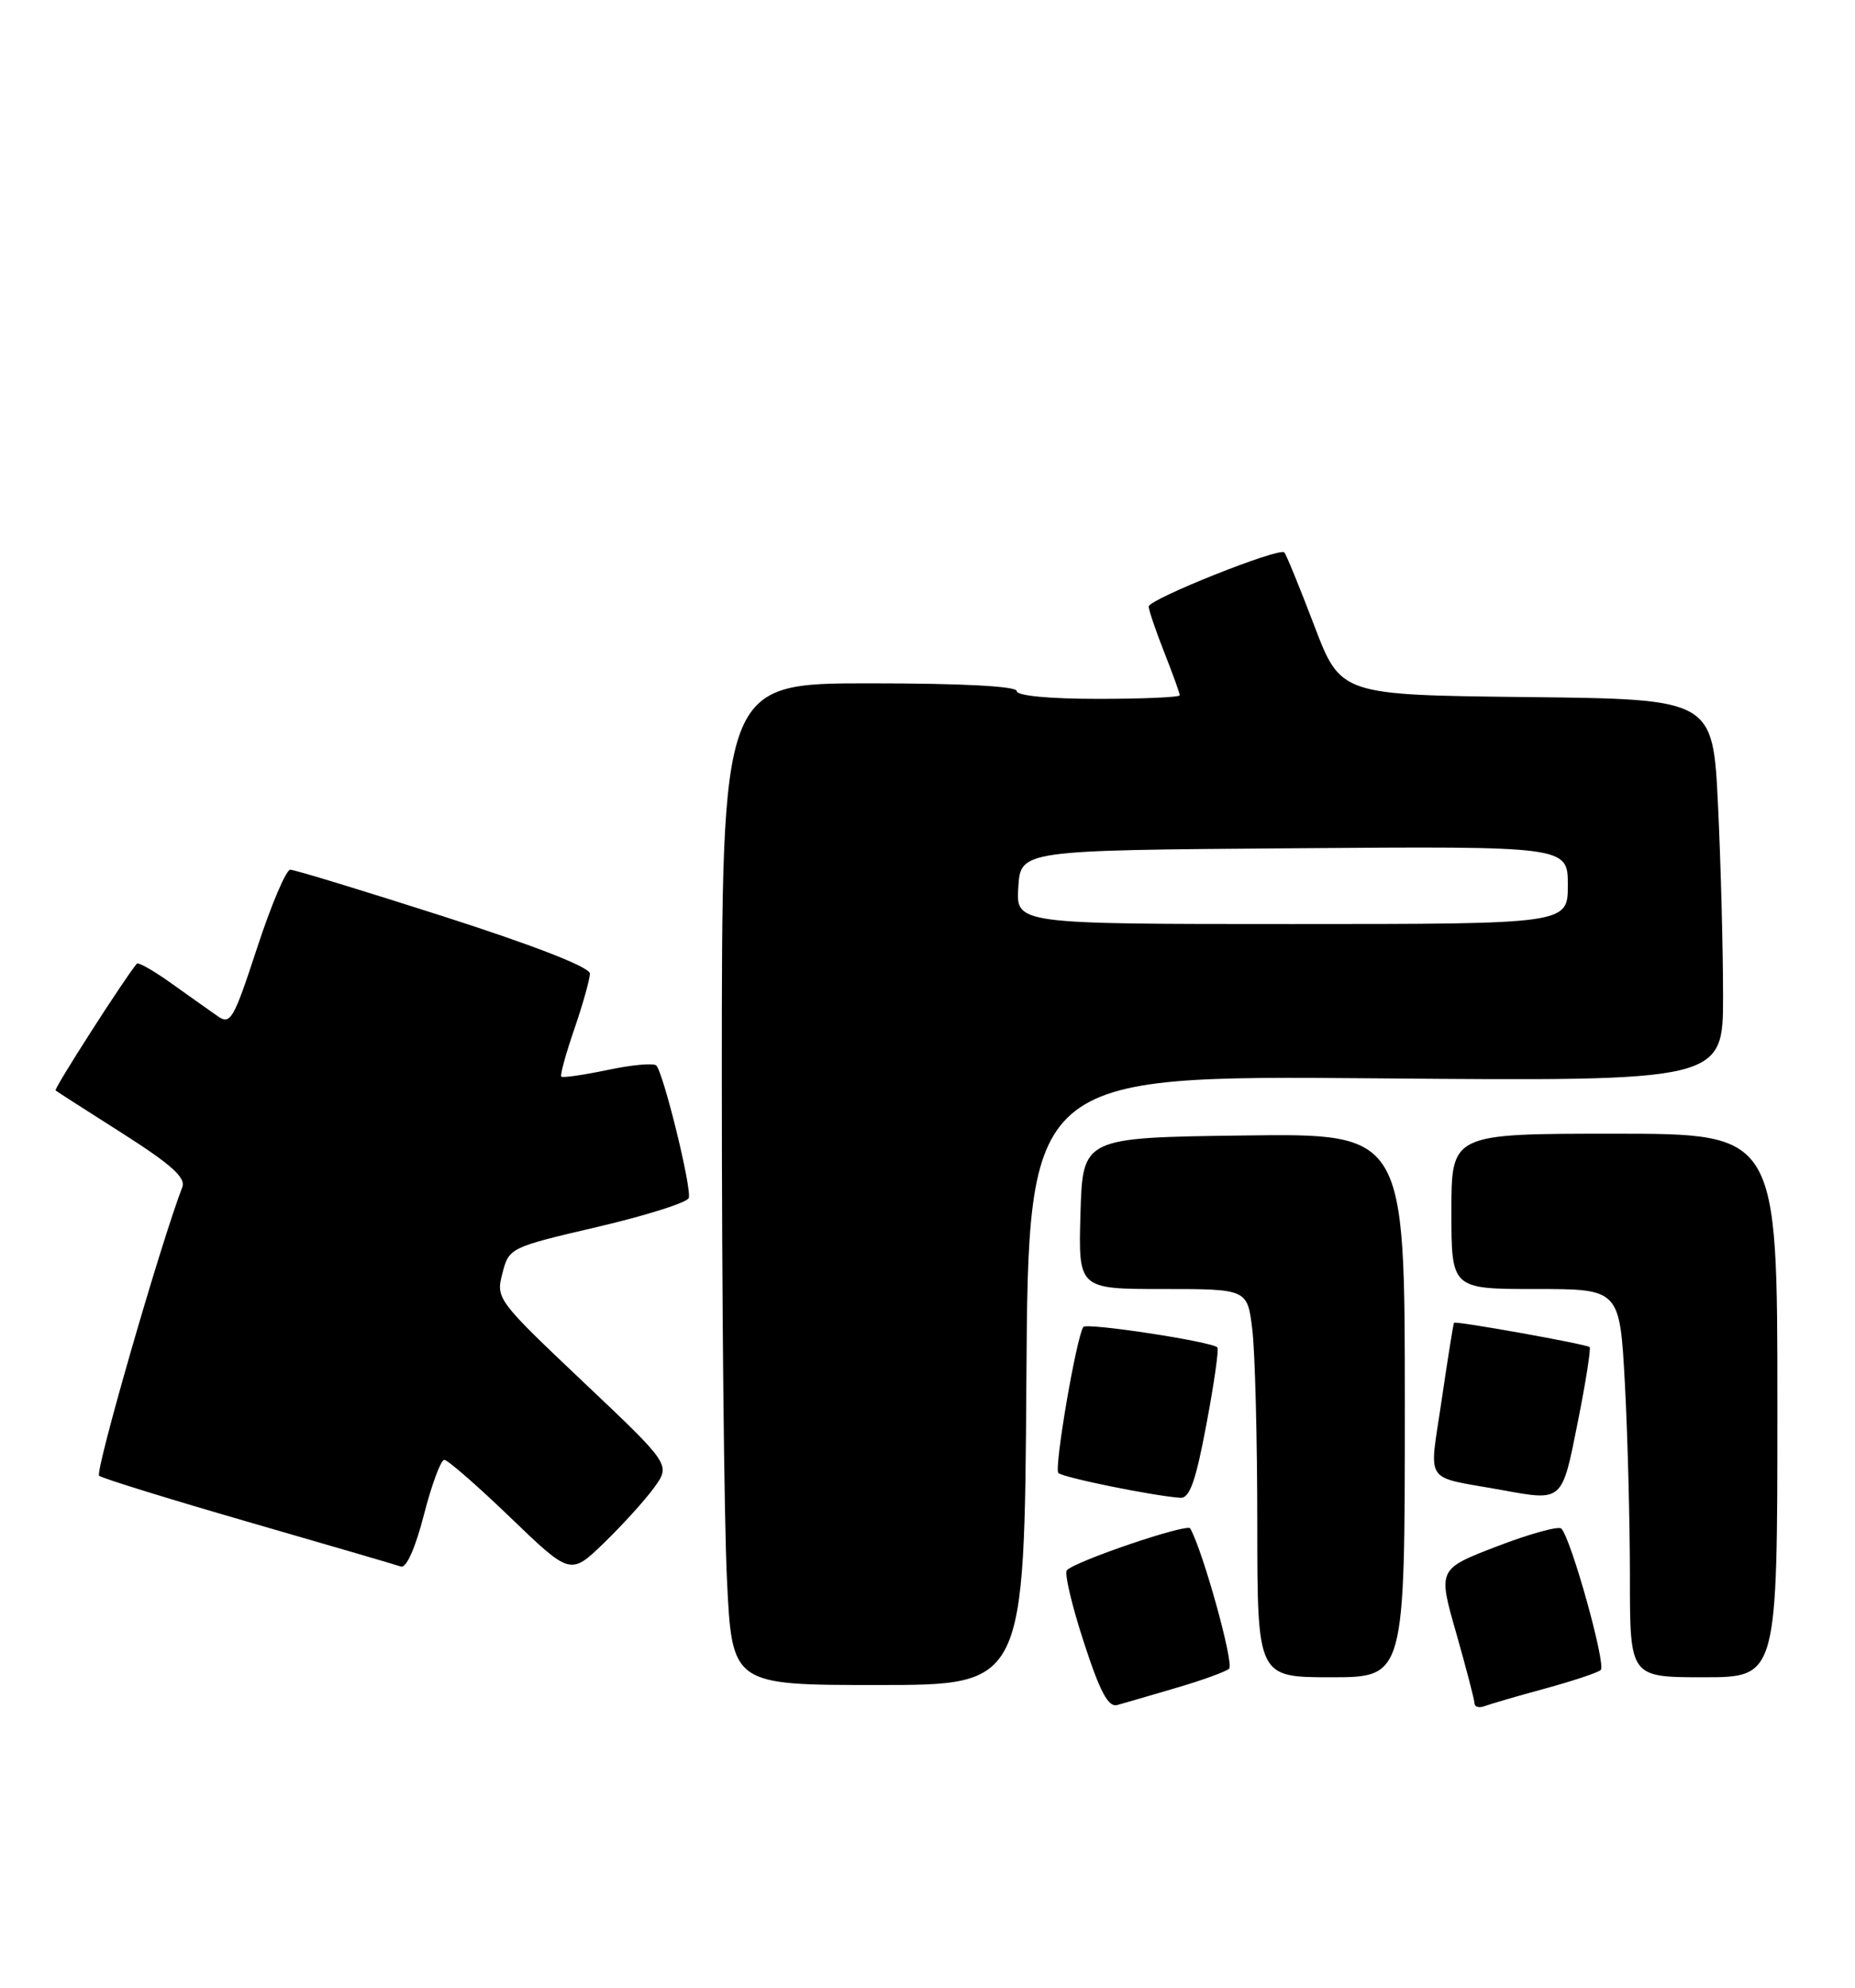 <?xml version="1.0" encoding="UTF-8" standalone="no"?>
<!DOCTYPE svg PUBLIC "-//W3C//DTD SVG 1.1//EN" "http://www.w3.org/Graphics/SVG/1.1/DTD/svg11.dtd" >
<svg xmlns="http://www.w3.org/2000/svg" xmlns:xlink="http://www.w3.org/1999/xlink" version="1.1" viewBox="0 0 239 256">
 <g >
 <path fill="currentColor"
d=" M 151.50 217.38 C 154.80 216.42 157.89 215.30 158.36 214.90 C 159.04 214.33 155.01 199.78 153.35 196.83 C 152.98 196.15 138.66 201.00 137.46 202.21 C 137.11 202.56 138.08 206.70 139.62 211.42 C 141.73 217.92 142.79 219.90 143.96 219.57 C 144.81 219.34 148.20 218.35 151.50 217.38 Z  M 199.05 217.46 C 202.60 216.49 205.83 215.42 206.24 215.07 C 206.97 214.43 202.41 198.08 201.16 196.85 C 200.80 196.50 197.07 197.53 192.88 199.14 C 185.26 202.07 185.26 202.07 187.61 210.28 C 188.90 214.80 189.96 218.89 189.98 219.36 C 189.99 219.83 190.59 219.99 191.30 219.71 C 192.02 219.44 195.51 218.42 199.05 217.46 Z  M 132.24 177.75 C 132.50 138.50 132.50 138.50 177.25 138.87 C 222.00 139.25 222.00 139.25 222.00 128.28 C 222.00 122.25 221.71 111.18 221.35 103.68 C 220.69 90.03 220.69 90.03 196.71 89.77 C 172.73 89.50 172.73 89.50 169.32 80.54 C 167.44 75.61 165.71 71.38 165.47 71.14 C 164.80 70.47 148.00 77.17 148.00 78.11 C 148.00 78.56 148.90 81.21 150.00 84.00 C 151.10 86.79 152.00 89.28 152.00 89.54 C 152.00 89.79 147.28 90.00 141.50 90.00 C 135.17 90.00 131.00 89.60 131.00 89.00 C 131.00 88.37 124.00 88.00 112.00 88.00 C 93.00 88.00 93.00 88.00 93.00 138.84 C 93.00 166.80 93.29 195.83 93.66 203.34 C 94.31 217.00 94.31 217.00 113.14 217.00 C 131.98 217.00 131.98 217.00 132.24 177.75 Z  M 181.00 180.98 C 181.00 145.96 181.00 145.96 160.25 146.23 C 139.50 146.50 139.50 146.50 139.21 156.25 C 138.93 166.00 138.93 166.00 149.82 166.00 C 160.72 166.00 160.72 166.00 161.35 171.25 C 161.70 174.14 161.99 185.39 161.99 196.25 C 162.00 216.00 162.00 216.00 171.50 216.00 C 181.00 216.00 181.00 216.00 181.00 180.98 Z  M 229.00 181.00 C 229.00 146.00 229.00 146.00 208.00 146.00 C 187.00 146.00 187.00 146.00 187.00 156.00 C 187.00 166.00 187.00 166.00 197.85 166.00 C 208.69 166.00 208.69 166.00 209.35 178.16 C 209.71 184.84 210.00 196.09 210.00 203.16 C 210.00 216.00 210.00 216.00 219.50 216.00 C 229.00 216.00 229.00 216.00 229.00 181.00 Z  M 84.29 191.56 C 86.41 188.62 86.41 188.62 75.14 177.96 C 64.05 167.46 63.88 167.24 64.73 163.98 C 65.58 160.69 65.69 160.64 76.99 158.00 C 83.25 156.54 88.55 154.86 88.74 154.28 C 89.15 153.06 85.48 138.15 84.55 137.21 C 84.21 136.88 81.39 137.13 78.29 137.79 C 75.18 138.44 72.49 138.83 72.32 138.65 C 72.14 138.47 72.90 135.71 74.00 132.51 C 75.10 129.31 76.00 126.10 76.00 125.38 C 76.00 124.56 68.96 121.81 57.18 118.03 C 46.83 114.71 37.93 112.00 37.40 112.00 C 36.86 112.00 34.94 116.53 33.13 122.06 C 30.05 131.44 29.70 132.04 27.97 130.81 C 26.94 130.09 24.27 128.20 22.03 126.60 C 19.80 125.01 17.81 123.88 17.63 124.10 C 15.94 126.14 6.91 140.23 7.16 140.43 C 7.35 140.58 11.24 143.08 15.81 145.98 C 22.06 149.96 23.96 151.66 23.49 152.88 C 20.71 160.07 12.20 189.58 12.77 190.05 C 13.17 190.38 21.82 193.06 32.00 196.00 C 42.17 198.94 51.02 201.52 51.65 201.74 C 52.35 201.98 53.52 199.36 54.62 195.07 C 55.62 191.18 56.80 188.00 57.24 188.00 C 57.68 188.00 61.52 191.35 65.77 195.44 C 73.50 202.87 73.50 202.87 77.83 198.69 C 80.21 196.38 83.12 193.18 84.29 191.56 Z  M 155.43 183.45 C 156.42 178.20 157.06 173.73 156.85 173.52 C 156.09 172.76 139.93 170.30 139.57 170.89 C 138.64 172.40 135.79 189.12 136.36 189.69 C 136.95 190.28 148.49 192.63 152.07 192.89 C 153.27 192.97 154.05 190.81 155.43 183.45 Z  M 203.28 183.15 C 204.31 178.01 204.99 173.66 204.81 173.48 C 204.44 173.11 187.60 170.09 187.34 170.35 C 187.25 170.43 186.54 174.90 185.75 180.27 C 184.13 191.38 183.23 190.02 193.50 191.89 C 201.38 193.32 201.23 193.46 203.28 183.15 Z  M 131.20 114.25 C 131.50 109.50 131.50 109.50 166.75 109.24 C 202.00 108.97 202.00 108.97 202.00 113.99 C 202.00 119.00 202.00 119.00 166.45 119.00 C 130.89 119.00 130.89 119.00 131.20 114.25 Z "/>
</g>
</svg>